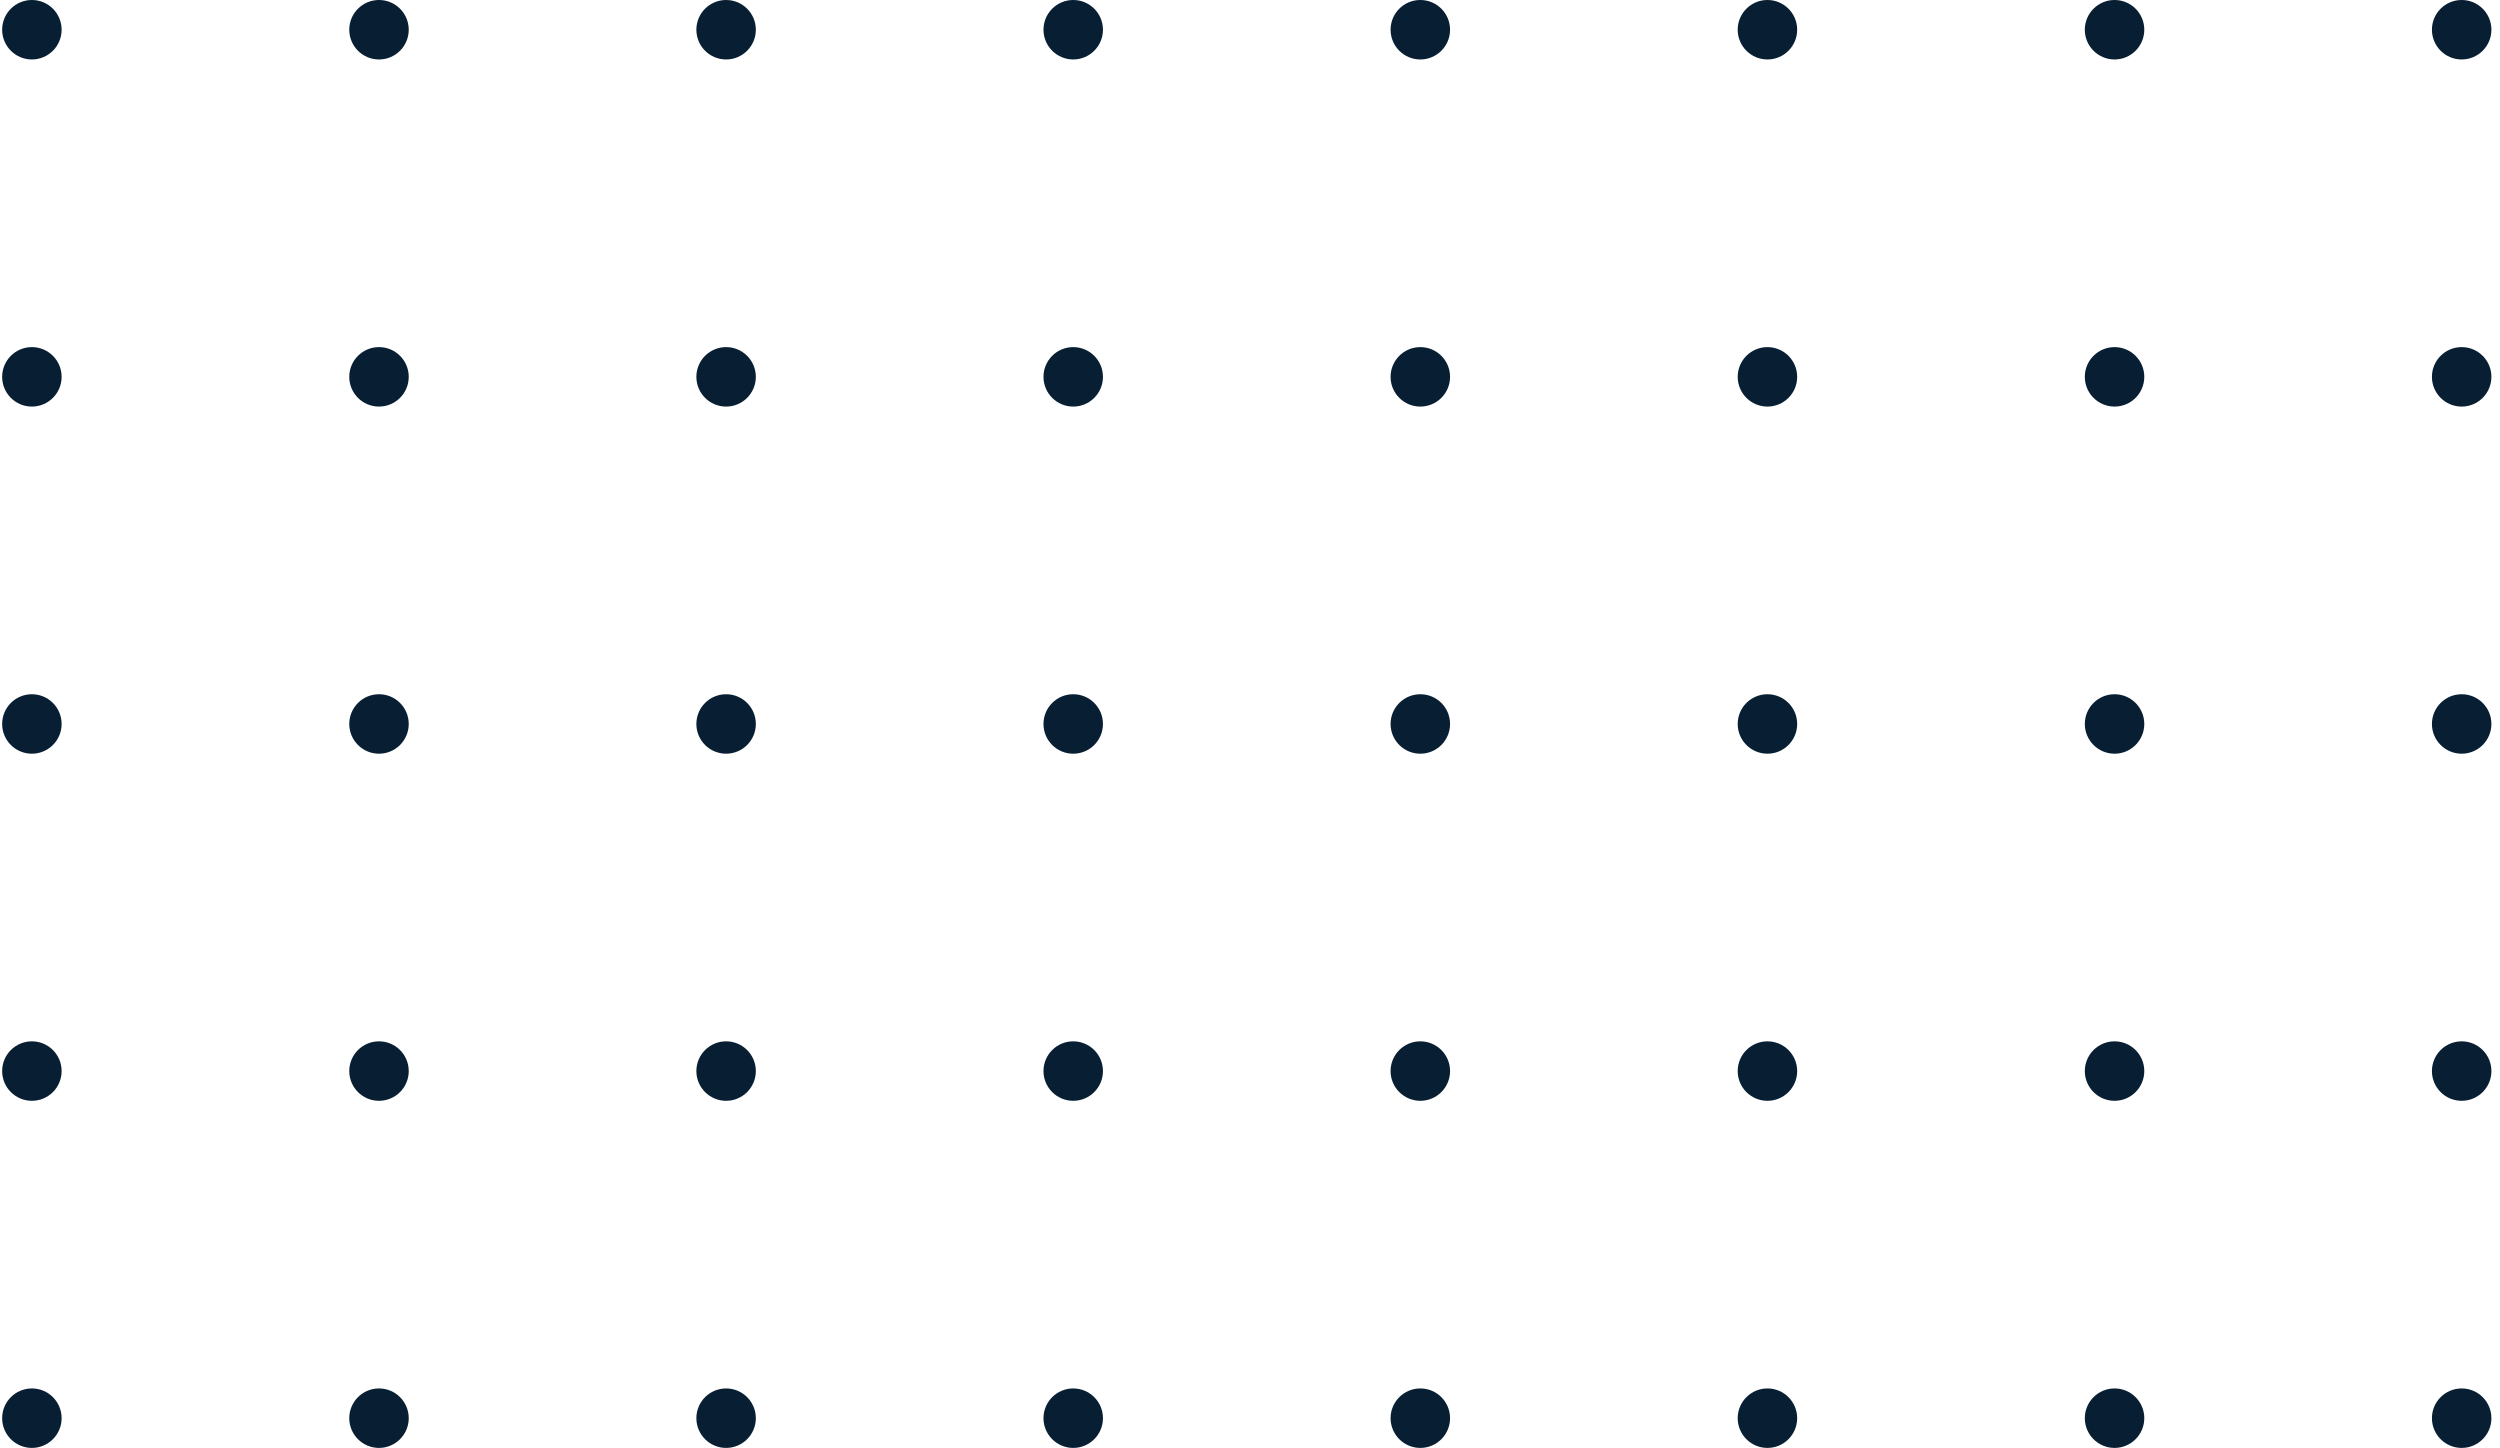 <svg width="240" height="139" viewBox="0 0 240 139" fill="none" xmlns="http://www.w3.org/2000/svg">
<circle cx="236.32" cy="136.145" r="2.855" transform="rotate(-180 236.32 136.145)" fill="#081F33"/>
<circle cx="202.997" cy="136.145" r="2.855" transform="rotate(-180 202.997 136.145)" fill="#081F33"/>
<circle cx="169.674" cy="136.145" r="2.855" transform="rotate(-180 169.674 136.145)" fill="#081F33"/>
<circle cx="136.351" cy="136.145" r="2.855" transform="rotate(-180 136.351 136.145)" fill="#081F33"/>
<circle cx="103.029" cy="136.145" r="2.855" transform="rotate(-180 103.029 136.145)" fill="#081F33"/>
<circle cx="69.706" cy="136.145" r="2.855" transform="rotate(-180 69.706 136.145)" fill="#081F33"/>
<circle cx="36.384" cy="136.145" r="2.855" transform="rotate(-180 36.384 136.145)" fill="#081F33"/>
<circle cx="3.061" cy="136.145" r="2.855" transform="rotate(-180 3.061 136.145)" fill="#081F33"/>
<circle cx="236.32" cy="102.823" r="2.855" transform="rotate(-180 236.32 102.823)" fill="#081F33"/>
<circle cx="202.997" cy="102.823" r="2.855" transform="rotate(-180 202.997 102.823)" fill="#081F33"/>
<circle cx="169.674" cy="102.823" r="2.855" transform="rotate(-180 169.674 102.823)" fill="#081F33"/>
<circle cx="136.351" cy="102.823" r="2.855" transform="rotate(-180 136.351 102.823)" fill="#081F33"/>
<circle cx="103.029" cy="102.823" r="2.855" transform="rotate(-180 103.029 102.823)" fill="#081F33"/>
<circle cx="69.706" cy="102.823" r="2.855" transform="rotate(-180 69.706 102.823)" fill="#081F33"/>
<circle cx="36.384" cy="102.823" r="2.855" transform="rotate(-180 36.384 102.823)" fill="#081F33"/>
<circle cx="3.061" cy="102.823" r="2.855" transform="rotate(-180 3.061 102.823)" fill="#081F33"/>
<circle cx="236.32" cy="69.501" r="2.855" transform="rotate(-180 236.32 69.501)" fill="#081F33"/>
<circle cx="202.997" cy="69.501" r="2.855" transform="rotate(-180 202.997 69.501)" fill="#081F33"/>
<circle cx="169.674" cy="69.501" r="2.855" transform="rotate(-180 169.674 69.501)" fill="#081F33"/>
<circle cx="136.351" cy="69.501" r="2.855" transform="rotate(-180 136.351 69.501)" fill="#081F33"/>
<circle cx="103.029" cy="69.501" r="2.855" transform="rotate(-180 103.029 69.501)" fill="#081F33"/>
<circle cx="69.706" cy="69.501" r="2.855" transform="rotate(-180 69.706 69.501)" fill="#081F33"/>
<circle cx="36.384" cy="69.501" r="2.855" transform="rotate(-180 36.384 69.501)" fill="#081F33"/>
<circle cx="3.061" cy="69.501" r="2.855" transform="rotate(-180 3.061 69.501)" fill="#081F33"/>
<circle cx="236.32" cy="36.177" r="2.855" transform="rotate(-180 236.32 36.177)" fill="#081F33"/>
<circle cx="202.997" cy="36.177" r="2.855" transform="rotate(-180 202.997 36.177)" fill="#081F33"/>
<circle cx="169.674" cy="36.177" r="2.855" transform="rotate(-180 169.674 36.177)" fill="#081F33"/>
<circle cx="136.351" cy="36.177" r="2.855" transform="rotate(-180 136.351 36.177)" fill="#081F33"/>
<circle cx="103.029" cy="36.177" r="2.855" transform="rotate(-180 103.029 36.177)" fill="#081F33"/>
<circle cx="69.706" cy="36.177" r="2.855" transform="rotate(-180 69.706 36.177)" fill="#081F33"/>
<circle cx="36.384" cy="36.177" r="2.855" transform="rotate(-180 36.384 36.177)" fill="#081F33"/>
<circle cx="3.061" cy="36.177" r="2.855" transform="rotate(-180 3.061 36.177)" fill="#081F33"/>
<circle cx="236.32" cy="2.854" r="2.855" transform="rotate(-180 236.32 2.854)" fill="#081F33"/>
<circle cx="202.997" cy="2.854" r="2.855" transform="rotate(-180 202.997 2.854)" fill="#081F33"/>
<circle cx="169.674" cy="2.854" r="2.855" transform="rotate(-180 169.674 2.854)" fill="#081F33"/>
<circle cx="136.351" cy="2.854" r="2.855" transform="rotate(-180 136.351 2.854)" fill="#081F33"/>
<circle cx="103.029" cy="2.854" r="2.855" transform="rotate(-180 103.029 2.854)" fill="#081F33"/>
<circle cx="69.706" cy="2.854" r="2.855" transform="rotate(-180 69.706 2.854)" fill="#081F33"/>
<circle cx="36.384" cy="2.854" r="2.855" transform="rotate(-180 36.384 2.854)" fill="#081F33"/>
<circle cx="3.061" cy="2.854" r="2.855" transform="rotate(-180 3.061 2.854)" fill="#081F33"/>
</svg>
